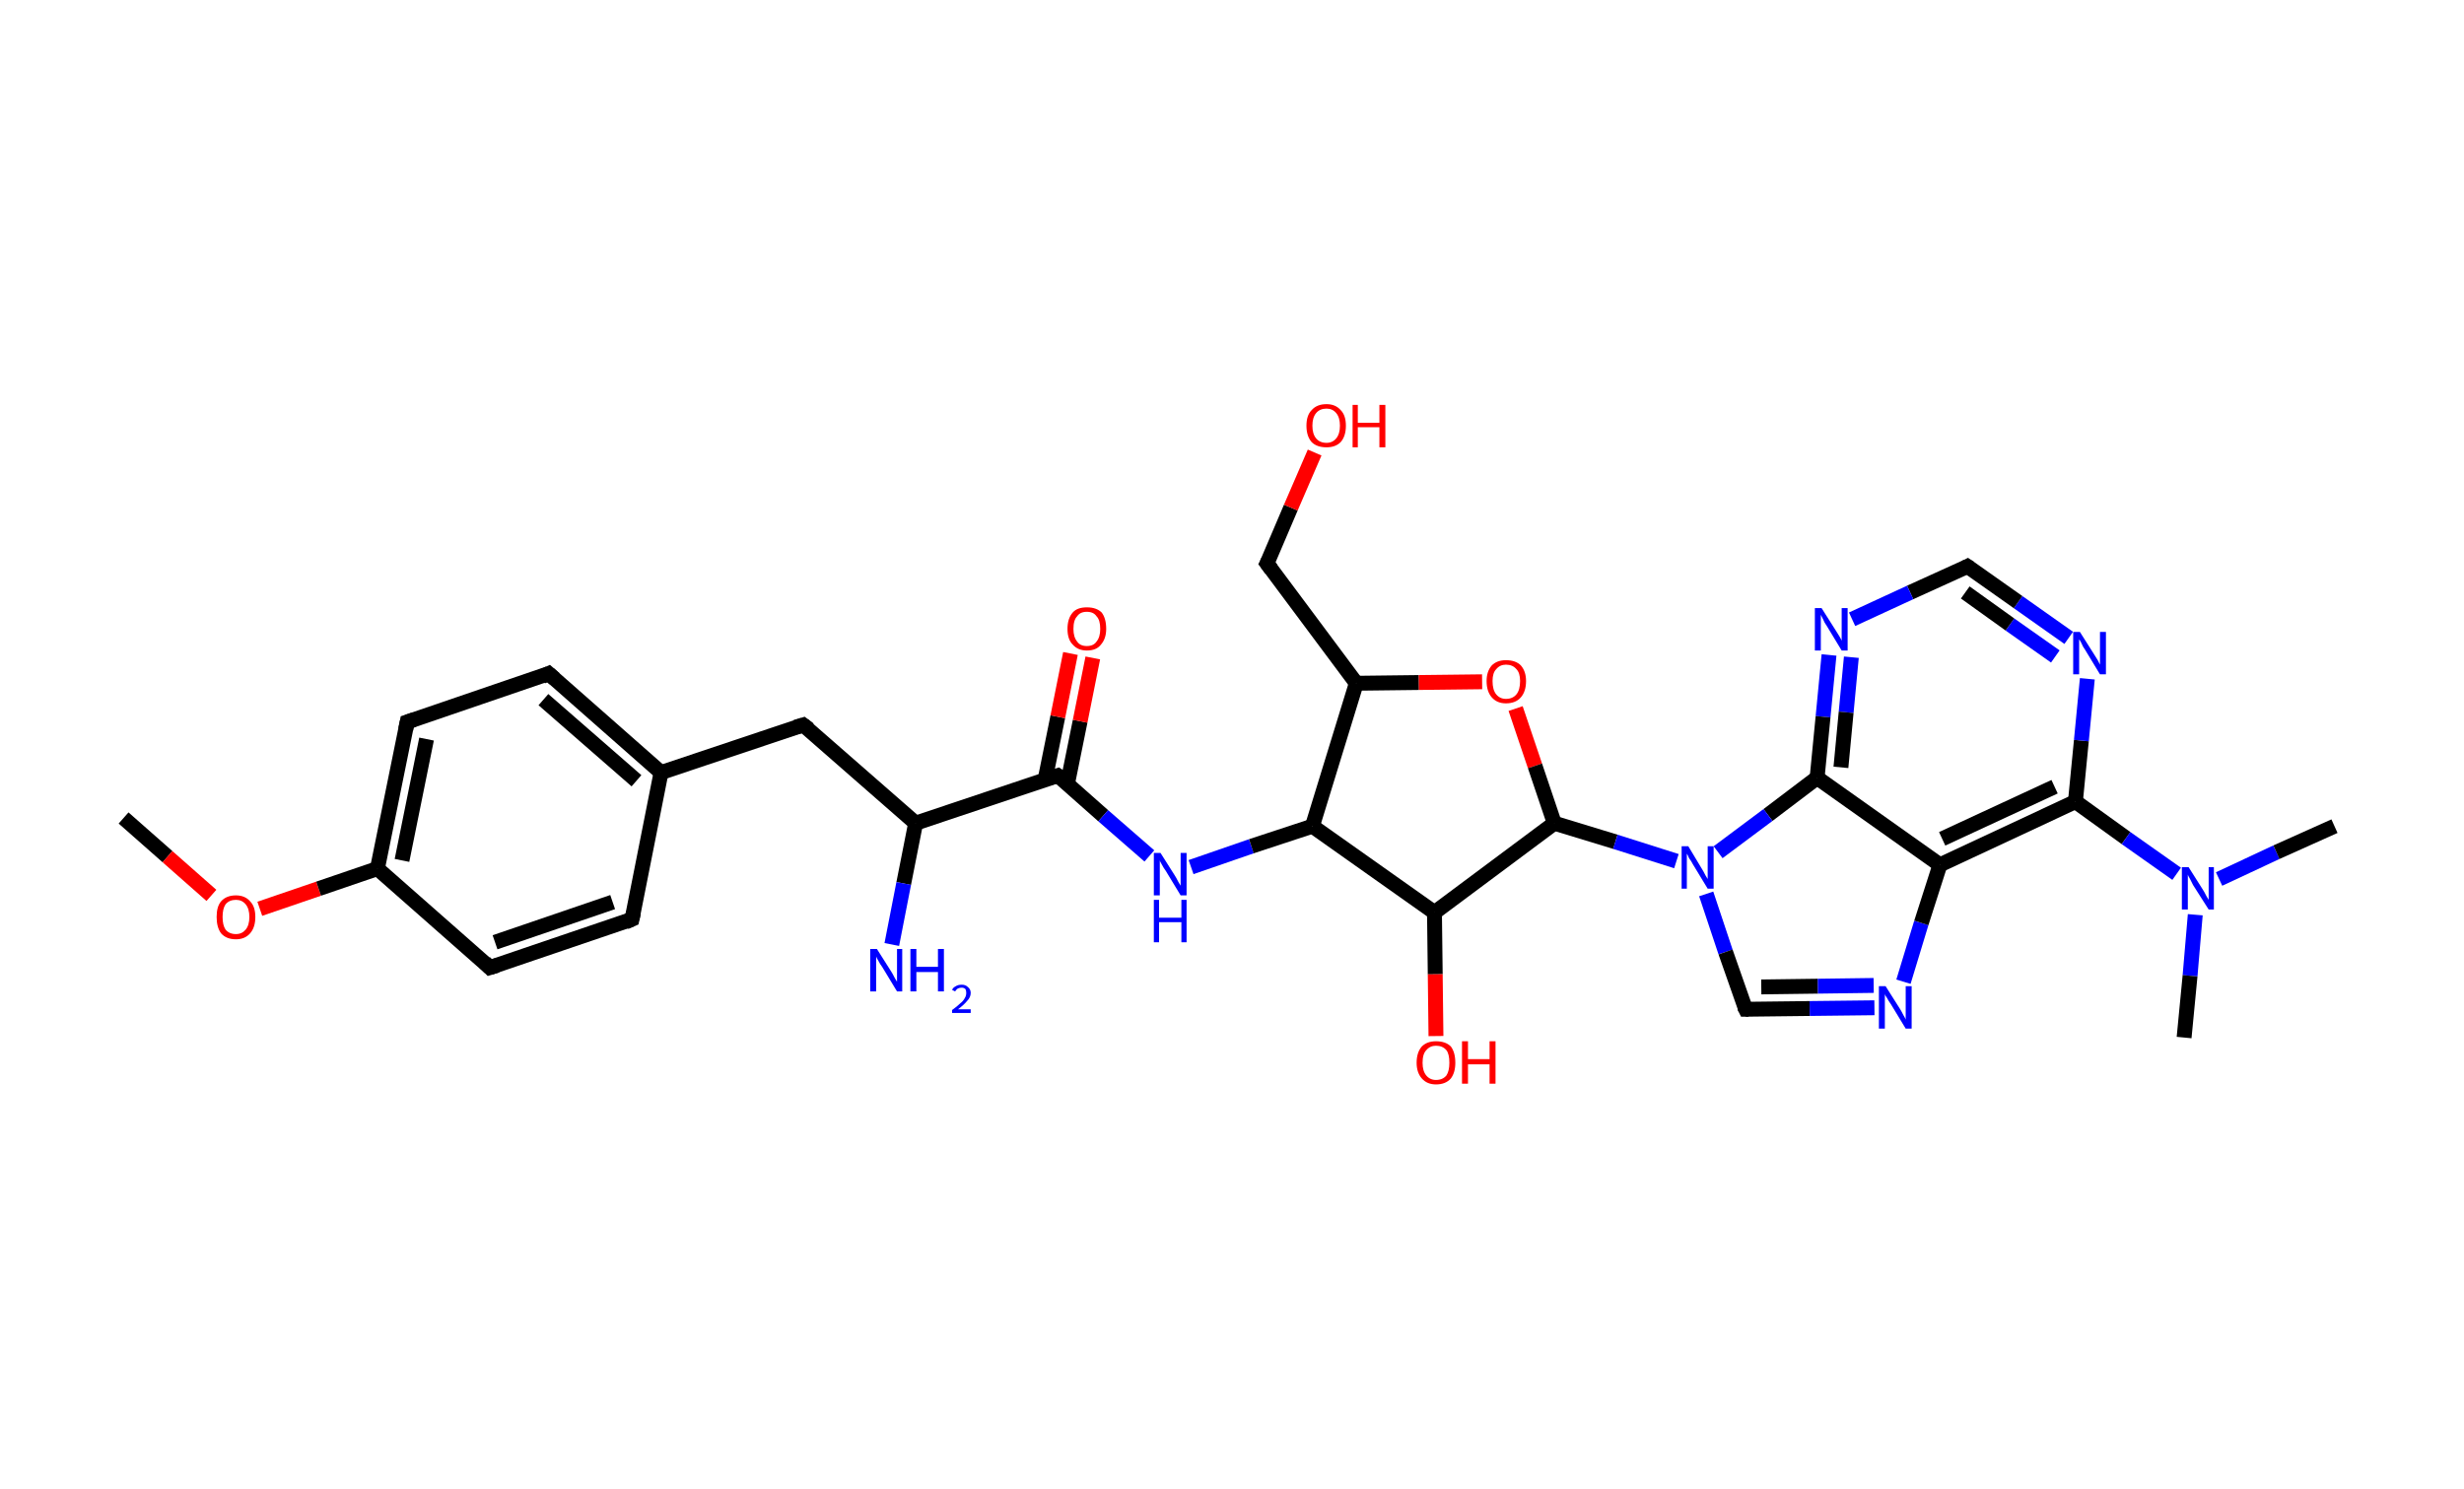 <?xml version='1.0' encoding='ASCII' standalone='yes'?>
<svg xmlns="http://www.w3.org/2000/svg" xmlns:rdkit="http://www.rdkit.org/xml" xmlns:xlink="http://www.w3.org/1999/xlink" version="1.1" baseProfile="full" xml:space="preserve" width="331px" height="200px" viewBox="0 0 331 200">
<!-- END OF HEADER -->
<rect style="opacity:1.0;fill:#FFFFFF;stroke:none" width="331.0" height="200.0" x="0.0" y="0.0"> </rect>
<path class="bond-0 atom-0 atom-1" d="M 16.6,109.9 L 22.5,115.1" style="fill:none;fill-rule:evenodd;stroke:#000000;stroke-width:2.0px;stroke-linecap:butt;stroke-linejoin:miter;stroke-opacity:1"/>
<path class="bond-0 atom-0 atom-1" d="M 22.5,115.1 L 28.4,120.3" style="fill:none;fill-rule:evenodd;stroke:#FF0000;stroke-width:2.0px;stroke-linecap:butt;stroke-linejoin:miter;stroke-opacity:1"/>
<path class="bond-1 atom-1 atom-2" d="M 34.9,122.1 L 42.8,119.4" style="fill:none;fill-rule:evenodd;stroke:#FF0000;stroke-width:2.0px;stroke-linecap:butt;stroke-linejoin:miter;stroke-opacity:1"/>
<path class="bond-1 atom-1 atom-2" d="M 42.8,119.4 L 50.7,116.7" style="fill:none;fill-rule:evenodd;stroke:#000000;stroke-width:2.0px;stroke-linecap:butt;stroke-linejoin:miter;stroke-opacity:1"/>
<path class="bond-2 atom-2 atom-3" d="M 50.7,116.7 L 54.7,97.0" style="fill:none;fill-rule:evenodd;stroke:#000000;stroke-width:2.0px;stroke-linecap:butt;stroke-linejoin:miter;stroke-opacity:1"/>
<path class="bond-2 atom-2 atom-3" d="M 54.0,115.6 L 57.3,99.3" style="fill:none;fill-rule:evenodd;stroke:#000000;stroke-width:2.0px;stroke-linecap:butt;stroke-linejoin:miter;stroke-opacity:1"/>
<path class="bond-3 atom-3 atom-4" d="M 54.7,97.0 L 73.7,90.5" style="fill:none;fill-rule:evenodd;stroke:#000000;stroke-width:2.0px;stroke-linecap:butt;stroke-linejoin:miter;stroke-opacity:1"/>
<path class="bond-4 atom-4 atom-5" d="M 73.7,90.5 L 88.8,103.8" style="fill:none;fill-rule:evenodd;stroke:#000000;stroke-width:2.0px;stroke-linecap:butt;stroke-linejoin:miter;stroke-opacity:1"/>
<path class="bond-4 atom-4 atom-5" d="M 73.0,94.0 L 85.5,104.9" style="fill:none;fill-rule:evenodd;stroke:#000000;stroke-width:2.0px;stroke-linecap:butt;stroke-linejoin:miter;stroke-opacity:1"/>
<path class="bond-5 atom-5 atom-6" d="M 88.8,103.8 L 107.9,97.4" style="fill:none;fill-rule:evenodd;stroke:#000000;stroke-width:2.0px;stroke-linecap:butt;stroke-linejoin:miter;stroke-opacity:1"/>
<path class="bond-6 atom-6 atom-7" d="M 107.9,97.4 L 123.0,110.6" style="fill:none;fill-rule:evenodd;stroke:#000000;stroke-width:2.0px;stroke-linecap:butt;stroke-linejoin:miter;stroke-opacity:1"/>
<path class="bond-7 atom-7 atom-8" d="M 123.0,110.6 L 121.4,118.7" style="fill:none;fill-rule:evenodd;stroke:#000000;stroke-width:2.0px;stroke-linecap:butt;stroke-linejoin:miter;stroke-opacity:1"/>
<path class="bond-7 atom-7 atom-8" d="M 121.4,118.7 L 119.8,126.9" style="fill:none;fill-rule:evenodd;stroke:#0000FF;stroke-width:2.0px;stroke-linecap:butt;stroke-linejoin:miter;stroke-opacity:1"/>
<path class="bond-8 atom-7 atom-9" d="M 123.0,110.6 L 142.1,104.2" style="fill:none;fill-rule:evenodd;stroke:#000000;stroke-width:2.0px;stroke-linecap:butt;stroke-linejoin:miter;stroke-opacity:1"/>
<path class="bond-9 atom-9 atom-10" d="M 143.4,105.3 L 145.1,96.9" style="fill:none;fill-rule:evenodd;stroke:#000000;stroke-width:2.0px;stroke-linecap:butt;stroke-linejoin:miter;stroke-opacity:1"/>
<path class="bond-9 atom-9 atom-10" d="M 145.1,96.9 L 146.8,88.4" style="fill:none;fill-rule:evenodd;stroke:#FF0000;stroke-width:2.0px;stroke-linecap:butt;stroke-linejoin:miter;stroke-opacity:1"/>
<path class="bond-9 atom-9 atom-10" d="M 140.4,104.7 L 142.1,96.3" style="fill:none;fill-rule:evenodd;stroke:#000000;stroke-width:2.0px;stroke-linecap:butt;stroke-linejoin:miter;stroke-opacity:1"/>
<path class="bond-9 atom-9 atom-10" d="M 142.1,96.3 L 143.8,87.8" style="fill:none;fill-rule:evenodd;stroke:#FF0000;stroke-width:2.0px;stroke-linecap:butt;stroke-linejoin:miter;stroke-opacity:1"/>
<path class="bond-10 atom-9 atom-11" d="M 142.1,104.2 L 148.2,109.6" style="fill:none;fill-rule:evenodd;stroke:#000000;stroke-width:2.0px;stroke-linecap:butt;stroke-linejoin:miter;stroke-opacity:1"/>
<path class="bond-10 atom-9 atom-11" d="M 148.2,109.6 L 154.4,115.0" style="fill:none;fill-rule:evenodd;stroke:#0000FF;stroke-width:2.0px;stroke-linecap:butt;stroke-linejoin:miter;stroke-opacity:1"/>
<path class="bond-11 atom-11 atom-12" d="M 160.0,116.5 L 168.1,113.7" style="fill:none;fill-rule:evenodd;stroke:#0000FF;stroke-width:2.0px;stroke-linecap:butt;stroke-linejoin:miter;stroke-opacity:1"/>
<path class="bond-11 atom-11 atom-12" d="M 168.1,113.7 L 176.3,111.0" style="fill:none;fill-rule:evenodd;stroke:#000000;stroke-width:2.0px;stroke-linecap:butt;stroke-linejoin:miter;stroke-opacity:1"/>
<path class="bond-12 atom-12 atom-13" d="M 176.3,111.0 L 182.2,91.8" style="fill:none;fill-rule:evenodd;stroke:#000000;stroke-width:2.0px;stroke-linecap:butt;stroke-linejoin:miter;stroke-opacity:1"/>
<path class="bond-13 atom-13 atom-14" d="M 182.2,91.8 L 170.2,75.7" style="fill:none;fill-rule:evenodd;stroke:#000000;stroke-width:2.0px;stroke-linecap:butt;stroke-linejoin:miter;stroke-opacity:1"/>
<path class="bond-14 atom-14 atom-15" d="M 170.2,75.7 L 173.4,68.2" style="fill:none;fill-rule:evenodd;stroke:#000000;stroke-width:2.0px;stroke-linecap:butt;stroke-linejoin:miter;stroke-opacity:1"/>
<path class="bond-14 atom-14 atom-15" d="M 173.4,68.2 L 176.6,60.8" style="fill:none;fill-rule:evenodd;stroke:#FF0000;stroke-width:2.0px;stroke-linecap:butt;stroke-linejoin:miter;stroke-opacity:1"/>
<path class="bond-15 atom-13 atom-16" d="M 182.2,91.8 L 190.6,91.7" style="fill:none;fill-rule:evenodd;stroke:#000000;stroke-width:2.0px;stroke-linecap:butt;stroke-linejoin:miter;stroke-opacity:1"/>
<path class="bond-15 atom-13 atom-16" d="M 190.6,91.7 L 199.1,91.6" style="fill:none;fill-rule:evenodd;stroke:#FF0000;stroke-width:2.0px;stroke-linecap:butt;stroke-linejoin:miter;stroke-opacity:1"/>
<path class="bond-16 atom-16 atom-17" d="M 203.6,95.2 L 206.2,102.9" style="fill:none;fill-rule:evenodd;stroke:#FF0000;stroke-width:2.0px;stroke-linecap:butt;stroke-linejoin:miter;stroke-opacity:1"/>
<path class="bond-16 atom-16 atom-17" d="M 206.2,102.9 L 208.8,110.6" style="fill:none;fill-rule:evenodd;stroke:#000000;stroke-width:2.0px;stroke-linecap:butt;stroke-linejoin:miter;stroke-opacity:1"/>
<path class="bond-17 atom-17 atom-18" d="M 208.8,110.6 L 217.0,113.1" style="fill:none;fill-rule:evenodd;stroke:#000000;stroke-width:2.0px;stroke-linecap:butt;stroke-linejoin:miter;stroke-opacity:1"/>
<path class="bond-17 atom-17 atom-18" d="M 217.0,113.1 L 225.2,115.7" style="fill:none;fill-rule:evenodd;stroke:#0000FF;stroke-width:2.0px;stroke-linecap:butt;stroke-linejoin:miter;stroke-opacity:1"/>
<path class="bond-18 atom-18 atom-19" d="M 229.2,120.1 L 231.8,127.9" style="fill:none;fill-rule:evenodd;stroke:#0000FF;stroke-width:2.0px;stroke-linecap:butt;stroke-linejoin:miter;stroke-opacity:1"/>
<path class="bond-18 atom-18 atom-19" d="M 231.8,127.9 L 234.5,135.6" style="fill:none;fill-rule:evenodd;stroke:#000000;stroke-width:2.0px;stroke-linecap:butt;stroke-linejoin:miter;stroke-opacity:1"/>
<path class="bond-19 atom-19 atom-20" d="M 234.5,135.6 L 243.1,135.5" style="fill:none;fill-rule:evenodd;stroke:#000000;stroke-width:2.0px;stroke-linecap:butt;stroke-linejoin:miter;stroke-opacity:1"/>
<path class="bond-19 atom-19 atom-20" d="M 243.1,135.5 L 251.8,135.4" style="fill:none;fill-rule:evenodd;stroke:#0000FF;stroke-width:2.0px;stroke-linecap:butt;stroke-linejoin:miter;stroke-opacity:1"/>
<path class="bond-19 atom-19 atom-20" d="M 236.6,132.6 L 244.2,132.5" style="fill:none;fill-rule:evenodd;stroke:#000000;stroke-width:2.0px;stroke-linecap:butt;stroke-linejoin:miter;stroke-opacity:1"/>
<path class="bond-19 atom-19 atom-20" d="M 244.2,132.5 L 251.7,132.4" style="fill:none;fill-rule:evenodd;stroke:#0000FF;stroke-width:2.0px;stroke-linecap:butt;stroke-linejoin:miter;stroke-opacity:1"/>
<path class="bond-20 atom-20 atom-21" d="M 255.7,131.9 L 258.1,124.0" style="fill:none;fill-rule:evenodd;stroke:#0000FF;stroke-width:2.0px;stroke-linecap:butt;stroke-linejoin:miter;stroke-opacity:1"/>
<path class="bond-20 atom-20 atom-21" d="M 258.1,124.0 L 260.6,116.2" style="fill:none;fill-rule:evenodd;stroke:#000000;stroke-width:2.0px;stroke-linecap:butt;stroke-linejoin:miter;stroke-opacity:1"/>
<path class="bond-21 atom-21 atom-22" d="M 260.6,116.2 L 278.8,107.7" style="fill:none;fill-rule:evenodd;stroke:#000000;stroke-width:2.0px;stroke-linecap:butt;stroke-linejoin:miter;stroke-opacity:1"/>
<path class="bond-21 atom-21 atom-22" d="M 260.9,112.7 L 276.0,105.7" style="fill:none;fill-rule:evenodd;stroke:#000000;stroke-width:2.0px;stroke-linecap:butt;stroke-linejoin:miter;stroke-opacity:1"/>
<path class="bond-22 atom-22 atom-23" d="M 278.8,107.7 L 285.6,112.6" style="fill:none;fill-rule:evenodd;stroke:#000000;stroke-width:2.0px;stroke-linecap:butt;stroke-linejoin:miter;stroke-opacity:1"/>
<path class="bond-22 atom-22 atom-23" d="M 285.6,112.6 L 292.4,117.4" style="fill:none;fill-rule:evenodd;stroke:#0000FF;stroke-width:2.0px;stroke-linecap:butt;stroke-linejoin:miter;stroke-opacity:1"/>
<path class="bond-23 atom-23 atom-24" d="M 298.1,118.1 L 305.8,114.5" style="fill:none;fill-rule:evenodd;stroke:#0000FF;stroke-width:2.0px;stroke-linecap:butt;stroke-linejoin:miter;stroke-opacity:1"/>
<path class="bond-23 atom-23 atom-24" d="M 305.8,114.5 L 313.6,111.0" style="fill:none;fill-rule:evenodd;stroke:#000000;stroke-width:2.0px;stroke-linecap:butt;stroke-linejoin:miter;stroke-opacity:1"/>
<path class="bond-24 atom-23 atom-25" d="M 294.9,122.9 L 294.2,131.1" style="fill:none;fill-rule:evenodd;stroke:#0000FF;stroke-width:2.0px;stroke-linecap:butt;stroke-linejoin:miter;stroke-opacity:1"/>
<path class="bond-24 atom-23 atom-25" d="M 294.2,131.1 L 293.4,139.4" style="fill:none;fill-rule:evenodd;stroke:#000000;stroke-width:2.0px;stroke-linecap:butt;stroke-linejoin:miter;stroke-opacity:1"/>
<path class="bond-25 atom-22 atom-26" d="M 278.8,107.7 L 279.6,99.5" style="fill:none;fill-rule:evenodd;stroke:#000000;stroke-width:2.0px;stroke-linecap:butt;stroke-linejoin:miter;stroke-opacity:1"/>
<path class="bond-25 atom-22 atom-26" d="M 279.6,99.5 L 280.4,91.2" style="fill:none;fill-rule:evenodd;stroke:#0000FF;stroke-width:2.0px;stroke-linecap:butt;stroke-linejoin:miter;stroke-opacity:1"/>
<path class="bond-26 atom-26 atom-27" d="M 277.9,85.7 L 271.1,80.9" style="fill:none;fill-rule:evenodd;stroke:#0000FF;stroke-width:2.0px;stroke-linecap:butt;stroke-linejoin:miter;stroke-opacity:1"/>
<path class="bond-26 atom-26 atom-27" d="M 271.1,80.9 L 264.3,76.1" style="fill:none;fill-rule:evenodd;stroke:#000000;stroke-width:2.0px;stroke-linecap:butt;stroke-linejoin:miter;stroke-opacity:1"/>
<path class="bond-26 atom-26 atom-27" d="M 276.1,88.2 L 270.0,83.9" style="fill:none;fill-rule:evenodd;stroke:#0000FF;stroke-width:2.0px;stroke-linecap:butt;stroke-linejoin:miter;stroke-opacity:1"/>
<path class="bond-26 atom-26 atom-27" d="M 270.0,83.9 L 264.0,79.6" style="fill:none;fill-rule:evenodd;stroke:#000000;stroke-width:2.0px;stroke-linecap:butt;stroke-linejoin:miter;stroke-opacity:1"/>
<path class="bond-27 atom-27 atom-28" d="M 264.3,76.1 L 256.6,79.6" style="fill:none;fill-rule:evenodd;stroke:#000000;stroke-width:2.0px;stroke-linecap:butt;stroke-linejoin:miter;stroke-opacity:1"/>
<path class="bond-27 atom-27 atom-28" d="M 256.6,79.6 L 248.8,83.2" style="fill:none;fill-rule:evenodd;stroke:#0000FF;stroke-width:2.0px;stroke-linecap:butt;stroke-linejoin:miter;stroke-opacity:1"/>
<path class="bond-28 atom-28 atom-29" d="M 245.7,88.0 L 244.9,96.3" style="fill:none;fill-rule:evenodd;stroke:#0000FF;stroke-width:2.0px;stroke-linecap:butt;stroke-linejoin:miter;stroke-opacity:1"/>
<path class="bond-28 atom-28 atom-29" d="M 244.9,96.3 L 244.1,104.5" style="fill:none;fill-rule:evenodd;stroke:#000000;stroke-width:2.0px;stroke-linecap:butt;stroke-linejoin:miter;stroke-opacity:1"/>
<path class="bond-28 atom-28 atom-29" d="M 248.7,88.3 L 248.0,95.7" style="fill:none;fill-rule:evenodd;stroke:#0000FF;stroke-width:2.0px;stroke-linecap:butt;stroke-linejoin:miter;stroke-opacity:1"/>
<path class="bond-28 atom-28 atom-29" d="M 248.0,95.7 L 247.3,103.1" style="fill:none;fill-rule:evenodd;stroke:#000000;stroke-width:2.0px;stroke-linecap:butt;stroke-linejoin:miter;stroke-opacity:1"/>
<path class="bond-29 atom-17 atom-30" d="M 208.8,110.6 L 192.7,122.6" style="fill:none;fill-rule:evenodd;stroke:#000000;stroke-width:2.0px;stroke-linecap:butt;stroke-linejoin:miter;stroke-opacity:1"/>
<path class="bond-30 atom-30 atom-31" d="M 192.7,122.6 L 192.8,130.9" style="fill:none;fill-rule:evenodd;stroke:#000000;stroke-width:2.0px;stroke-linecap:butt;stroke-linejoin:miter;stroke-opacity:1"/>
<path class="bond-30 atom-30 atom-31" d="M 192.8,130.9 L 192.9,139.2" style="fill:none;fill-rule:evenodd;stroke:#FF0000;stroke-width:2.0px;stroke-linecap:butt;stroke-linejoin:miter;stroke-opacity:1"/>
<path class="bond-31 atom-5 atom-32" d="M 88.8,103.8 L 84.9,123.5" style="fill:none;fill-rule:evenodd;stroke:#000000;stroke-width:2.0px;stroke-linecap:butt;stroke-linejoin:miter;stroke-opacity:1"/>
<path class="bond-32 atom-32 atom-33" d="M 84.9,123.5 L 65.8,130.0" style="fill:none;fill-rule:evenodd;stroke:#000000;stroke-width:2.0px;stroke-linecap:butt;stroke-linejoin:miter;stroke-opacity:1"/>
<path class="bond-32 atom-32 atom-33" d="M 82.3,121.2 L 66.5,126.6" style="fill:none;fill-rule:evenodd;stroke:#000000;stroke-width:2.0px;stroke-linecap:butt;stroke-linejoin:miter;stroke-opacity:1"/>
<path class="bond-33 atom-33 atom-2" d="M 65.8,130.0 L 50.7,116.7" style="fill:none;fill-rule:evenodd;stroke:#000000;stroke-width:2.0px;stroke-linecap:butt;stroke-linejoin:miter;stroke-opacity:1"/>
<path class="bond-34 atom-30 atom-12" d="M 192.7,122.6 L 176.3,111.0" style="fill:none;fill-rule:evenodd;stroke:#000000;stroke-width:2.0px;stroke-linecap:butt;stroke-linejoin:miter;stroke-opacity:1"/>
<path class="bond-35 atom-29 atom-18" d="M 244.1,104.5 L 237.5,109.5" style="fill:none;fill-rule:evenodd;stroke:#000000;stroke-width:2.0px;stroke-linecap:butt;stroke-linejoin:miter;stroke-opacity:1"/>
<path class="bond-35 atom-29 atom-18" d="M 237.5,109.5 L 230.8,114.5" style="fill:none;fill-rule:evenodd;stroke:#0000FF;stroke-width:2.0px;stroke-linecap:butt;stroke-linejoin:miter;stroke-opacity:1"/>
<path class="bond-36 atom-29 atom-21" d="M 244.1,104.5 L 260.6,116.2" style="fill:none;fill-rule:evenodd;stroke:#000000;stroke-width:2.0px;stroke-linecap:butt;stroke-linejoin:miter;stroke-opacity:1"/>
<path d="M 54.5,98.0 L 54.7,97.0 L 55.6,96.7" style="fill:none;stroke:#000000;stroke-width:2.0px;stroke-linecap:butt;stroke-linejoin:miter;stroke-opacity:1;"/>
<path d="M 72.8,90.9 L 73.7,90.5 L 74.5,91.2" style="fill:none;stroke:#000000;stroke-width:2.0px;stroke-linecap:butt;stroke-linejoin:miter;stroke-opacity:1;"/>
<path d="M 106.9,97.7 L 107.9,97.4 L 108.7,98.0" style="fill:none;stroke:#000000;stroke-width:2.0px;stroke-linecap:butt;stroke-linejoin:miter;stroke-opacity:1;"/>
<path d="M 141.1,104.5 L 142.1,104.2 L 142.4,104.4" style="fill:none;stroke:#000000;stroke-width:2.0px;stroke-linecap:butt;stroke-linejoin:miter;stroke-opacity:1;"/>
<path d="M 170.8,76.5 L 170.2,75.7 L 170.4,75.3" style="fill:none;stroke:#000000;stroke-width:2.0px;stroke-linecap:butt;stroke-linejoin:miter;stroke-opacity:1;"/>
<path d="M 234.3,135.2 L 234.5,135.6 L 234.9,135.6" style="fill:none;stroke:#000000;stroke-width:2.0px;stroke-linecap:butt;stroke-linejoin:miter;stroke-opacity:1;"/>
<path d="M 264.6,76.3 L 264.3,76.1 L 263.9,76.3" style="fill:none;stroke:#000000;stroke-width:2.0px;stroke-linecap:butt;stroke-linejoin:miter;stroke-opacity:1;"/>
<path d="M 85.1,122.6 L 84.9,123.5 L 84.0,123.9" style="fill:none;stroke:#000000;stroke-width:2.0px;stroke-linecap:butt;stroke-linejoin:miter;stroke-opacity:1;"/>
<path d="M 66.8,129.7 L 65.8,130.0 L 65.1,129.3" style="fill:none;stroke:#000000;stroke-width:2.0px;stroke-linecap:butt;stroke-linejoin:miter;stroke-opacity:1;"/>
<path class="atom-1" d="M 29.1 123.2 Q 29.1 121.8, 29.7 121.1 Q 30.4 120.3, 31.7 120.3 Q 32.9 120.3, 33.6 121.1 Q 34.3 121.8, 34.3 123.2 Q 34.3 124.6, 33.6 125.4 Q 32.9 126.2, 31.7 126.2 Q 30.4 126.2, 29.7 125.4 Q 29.1 124.6, 29.1 123.2 M 31.7 125.5 Q 32.5 125.5, 33.0 124.9 Q 33.5 124.3, 33.5 123.2 Q 33.5 122.1, 33.0 121.5 Q 32.5 120.9, 31.7 120.9 Q 30.8 120.9, 30.3 121.5 Q 29.9 122.1, 29.9 123.2 Q 29.9 124.3, 30.3 124.9 Q 30.8 125.5, 31.7 125.5 " fill="#FF0000"/>
<path class="atom-8" d="M 117.8 127.5 L 119.7 130.5 Q 119.9 130.8, 120.2 131.4 Q 120.5 131.9, 120.5 131.9 L 120.5 127.5 L 121.2 127.5 L 121.2 133.2 L 120.5 133.2 L 118.5 129.9 Q 118.2 129.5, 118.0 129.1 Q 117.7 128.6, 117.7 128.5 L 117.7 133.2 L 116.9 133.2 L 116.9 127.5 L 117.8 127.5 " fill="#0000FF"/>
<path class="atom-8" d="M 122.3 127.5 L 123.1 127.5 L 123.1 129.9 L 126.0 129.9 L 126.0 127.5 L 126.8 127.5 L 126.8 133.2 L 126.0 133.2 L 126.0 130.6 L 123.1 130.6 L 123.1 133.2 L 122.3 133.2 L 122.3 127.5 " fill="#0000FF"/>
<path class="atom-8" d="M 127.9 133.0 Q 128.0 132.7, 128.4 132.5 Q 128.7 132.3, 129.2 132.3 Q 129.7 132.3, 130.0 132.6 Q 130.4 132.9, 130.4 133.4 Q 130.4 134.0, 129.9 134.5 Q 129.5 135.0, 128.7 135.6 L 130.4 135.6 L 130.4 136.1 L 127.9 136.1 L 127.9 135.7 Q 128.6 135.2, 129.0 134.8 Q 129.4 134.5, 129.6 134.1 Q 129.8 133.8, 129.8 133.4 Q 129.8 133.1, 129.7 132.9 Q 129.5 132.7, 129.2 132.7 Q 128.9 132.7, 128.7 132.8 Q 128.5 132.9, 128.3 133.2 L 127.9 133.0 " fill="#0000FF"/>
<path class="atom-10" d="M 143.4 84.5 Q 143.4 83.1, 144.1 82.3 Q 144.7 81.6, 146.0 81.6 Q 147.3 81.6, 148.0 82.3 Q 148.6 83.1, 148.6 84.5 Q 148.6 85.8, 147.9 86.6 Q 147.3 87.4, 146.0 87.4 Q 144.8 87.4, 144.1 86.6 Q 143.4 85.9, 143.4 84.5 M 146.0 86.8 Q 146.9 86.8, 147.3 86.2 Q 147.8 85.6, 147.8 84.5 Q 147.8 83.3, 147.3 82.8 Q 146.9 82.2, 146.0 82.2 Q 145.1 82.2, 144.7 82.8 Q 144.2 83.3, 144.2 84.5 Q 144.2 85.6, 144.7 86.2 Q 145.1 86.8, 146.0 86.8 " fill="#FF0000"/>
<path class="atom-11" d="M 155.9 114.6 L 157.8 117.6 Q 158.0 117.9, 158.3 118.5 Q 158.6 119.0, 158.6 119.0 L 158.6 114.6 L 159.4 114.6 L 159.4 120.3 L 158.6 120.3 L 156.6 117.0 Q 156.3 116.6, 156.1 116.2 Q 155.8 115.7, 155.8 115.6 L 155.8 120.3 L 155.0 120.3 L 155.0 114.6 L 155.9 114.6 " fill="#0000FF"/>
<path class="atom-11" d="M 155.0 120.9 L 155.7 120.9 L 155.7 123.3 L 158.7 123.3 L 158.7 120.9 L 159.4 120.9 L 159.4 126.6 L 158.7 126.6 L 158.7 123.9 L 155.7 123.9 L 155.7 126.6 L 155.0 126.6 L 155.0 120.9 " fill="#0000FF"/>
<path class="atom-15" d="M 175.5 57.2 Q 175.5 55.8, 176.2 55.1 Q 176.9 54.3, 178.2 54.3 Q 179.4 54.3, 180.1 55.1 Q 180.8 55.8, 180.8 57.2 Q 180.8 58.6, 180.1 59.4 Q 179.4 60.1, 178.2 60.1 Q 176.9 60.1, 176.2 59.4 Q 175.5 58.6, 175.5 57.2 M 178.2 59.5 Q 179.0 59.5, 179.5 58.9 Q 180.0 58.3, 180.0 57.2 Q 180.0 56.1, 179.5 55.5 Q 179.0 54.9, 178.2 54.9 Q 177.3 54.9, 176.8 55.5 Q 176.3 56.1, 176.3 57.2 Q 176.3 58.3, 176.8 58.9 Q 177.3 59.5, 178.2 59.5 " fill="#FF0000"/>
<path class="atom-15" d="M 181.7 54.4 L 182.4 54.4 L 182.4 56.8 L 185.3 56.8 L 185.3 54.4 L 186.1 54.4 L 186.1 60.1 L 185.3 60.1 L 185.3 57.4 L 182.4 57.4 L 182.4 60.1 L 181.7 60.1 L 181.7 54.4 " fill="#FF0000"/>
<path class="atom-16" d="M 199.7 91.5 Q 199.7 90.2, 200.4 89.4 Q 201.1 88.7, 202.3 88.7 Q 203.6 88.7, 204.3 89.4 Q 205.0 90.2, 205.0 91.5 Q 205.0 92.9, 204.3 93.7 Q 203.6 94.5, 202.3 94.5 Q 201.1 94.5, 200.4 93.7 Q 199.7 92.9, 199.7 91.5 M 202.3 93.9 Q 203.2 93.9, 203.7 93.3 Q 204.2 92.7, 204.2 91.5 Q 204.2 90.4, 203.7 89.9 Q 203.2 89.3, 202.3 89.3 Q 201.5 89.3, 201.0 89.9 Q 200.5 90.4, 200.5 91.5 Q 200.5 92.7, 201.0 93.3 Q 201.5 93.9, 202.3 93.9 " fill="#FF0000"/>
<path class="atom-18" d="M 226.8 113.7 L 228.6 116.7 Q 228.8 117.0, 229.1 117.6 Q 229.4 118.1, 229.4 118.1 L 229.4 113.7 L 230.2 113.7 L 230.2 119.4 L 229.4 119.4 L 227.4 116.1 Q 227.2 115.7, 226.9 115.3 Q 226.7 114.8, 226.6 114.7 L 226.6 119.4 L 225.9 119.4 L 225.9 113.7 L 226.8 113.7 " fill="#0000FF"/>
<path class="atom-20" d="M 253.3 132.5 L 255.2 135.5 Q 255.4 135.8, 255.7 136.4 Q 256.0 136.9, 256.0 137.0 L 256.0 132.5 L 256.8 132.5 L 256.8 138.2 L 256.0 138.2 L 254.0 134.9 Q 253.7 134.5, 253.5 134.1 Q 253.2 133.7, 253.2 133.5 L 253.2 138.2 L 252.4 138.2 L 252.4 132.5 L 253.3 132.5 " fill="#0000FF"/>
<path class="atom-23" d="M 294.0 116.5 L 295.9 119.5 Q 296.1 119.8, 296.4 120.4 Q 296.7 120.9, 296.7 120.9 L 296.7 116.5 L 297.4 116.5 L 297.4 122.2 L 296.7 122.2 L 294.6 118.9 Q 294.4 118.5, 294.2 118.1 Q 293.9 117.6, 293.9 117.5 L 293.9 122.2 L 293.1 122.2 L 293.1 116.5 L 294.0 116.5 " fill="#0000FF"/>
<path class="atom-26" d="M 279.4 84.9 L 281.3 87.9 Q 281.5 88.2, 281.8 88.7 Q 282.1 89.3, 282.1 89.3 L 282.1 84.9 L 282.9 84.9 L 282.9 90.6 L 282.1 90.6 L 280.1 87.3 Q 279.8 86.9, 279.6 86.4 Q 279.4 86.0, 279.3 85.9 L 279.3 90.6 L 278.5 90.6 L 278.5 84.9 L 279.4 84.9 " fill="#0000FF"/>
<path class="atom-28" d="M 244.7 81.7 L 246.6 84.7 Q 246.8 85.0, 247.1 85.5 Q 247.4 86.0, 247.4 86.1 L 247.4 81.7 L 248.2 81.7 L 248.2 87.4 L 247.4 87.4 L 245.4 84.1 Q 245.1 83.7, 244.9 83.2 Q 244.7 82.8, 244.6 82.6 L 244.6 87.4 L 243.8 87.4 L 243.8 81.7 L 244.7 81.7 " fill="#0000FF"/>
<path class="atom-31" d="M 190.3 142.8 Q 190.3 141.4, 191.0 140.6 Q 191.7 139.9, 192.9 139.9 Q 194.2 139.9, 194.9 140.6 Q 195.5 141.4, 195.5 142.8 Q 195.5 144.1, 194.9 144.9 Q 194.2 145.7, 192.9 145.7 Q 191.7 145.7, 191.0 144.9 Q 190.3 144.1, 190.3 142.8 M 192.9 145.1 Q 193.8 145.1, 194.3 144.5 Q 194.7 143.9, 194.7 142.8 Q 194.7 141.6, 194.3 141.1 Q 193.8 140.5, 192.9 140.5 Q 192.1 140.5, 191.6 141.1 Q 191.1 141.6, 191.1 142.8 Q 191.1 143.9, 191.6 144.5 Q 192.1 145.1, 192.9 145.1 " fill="#FF0000"/>
<path class="atom-31" d="M 196.4 139.9 L 197.2 139.9 L 197.2 142.3 L 200.1 142.3 L 200.1 139.9 L 200.9 139.9 L 200.9 145.6 L 200.1 145.6 L 200.1 143.0 L 197.2 143.0 L 197.2 145.6 L 196.4 145.6 L 196.4 139.9 " fill="#FF0000"/>
</svg>
